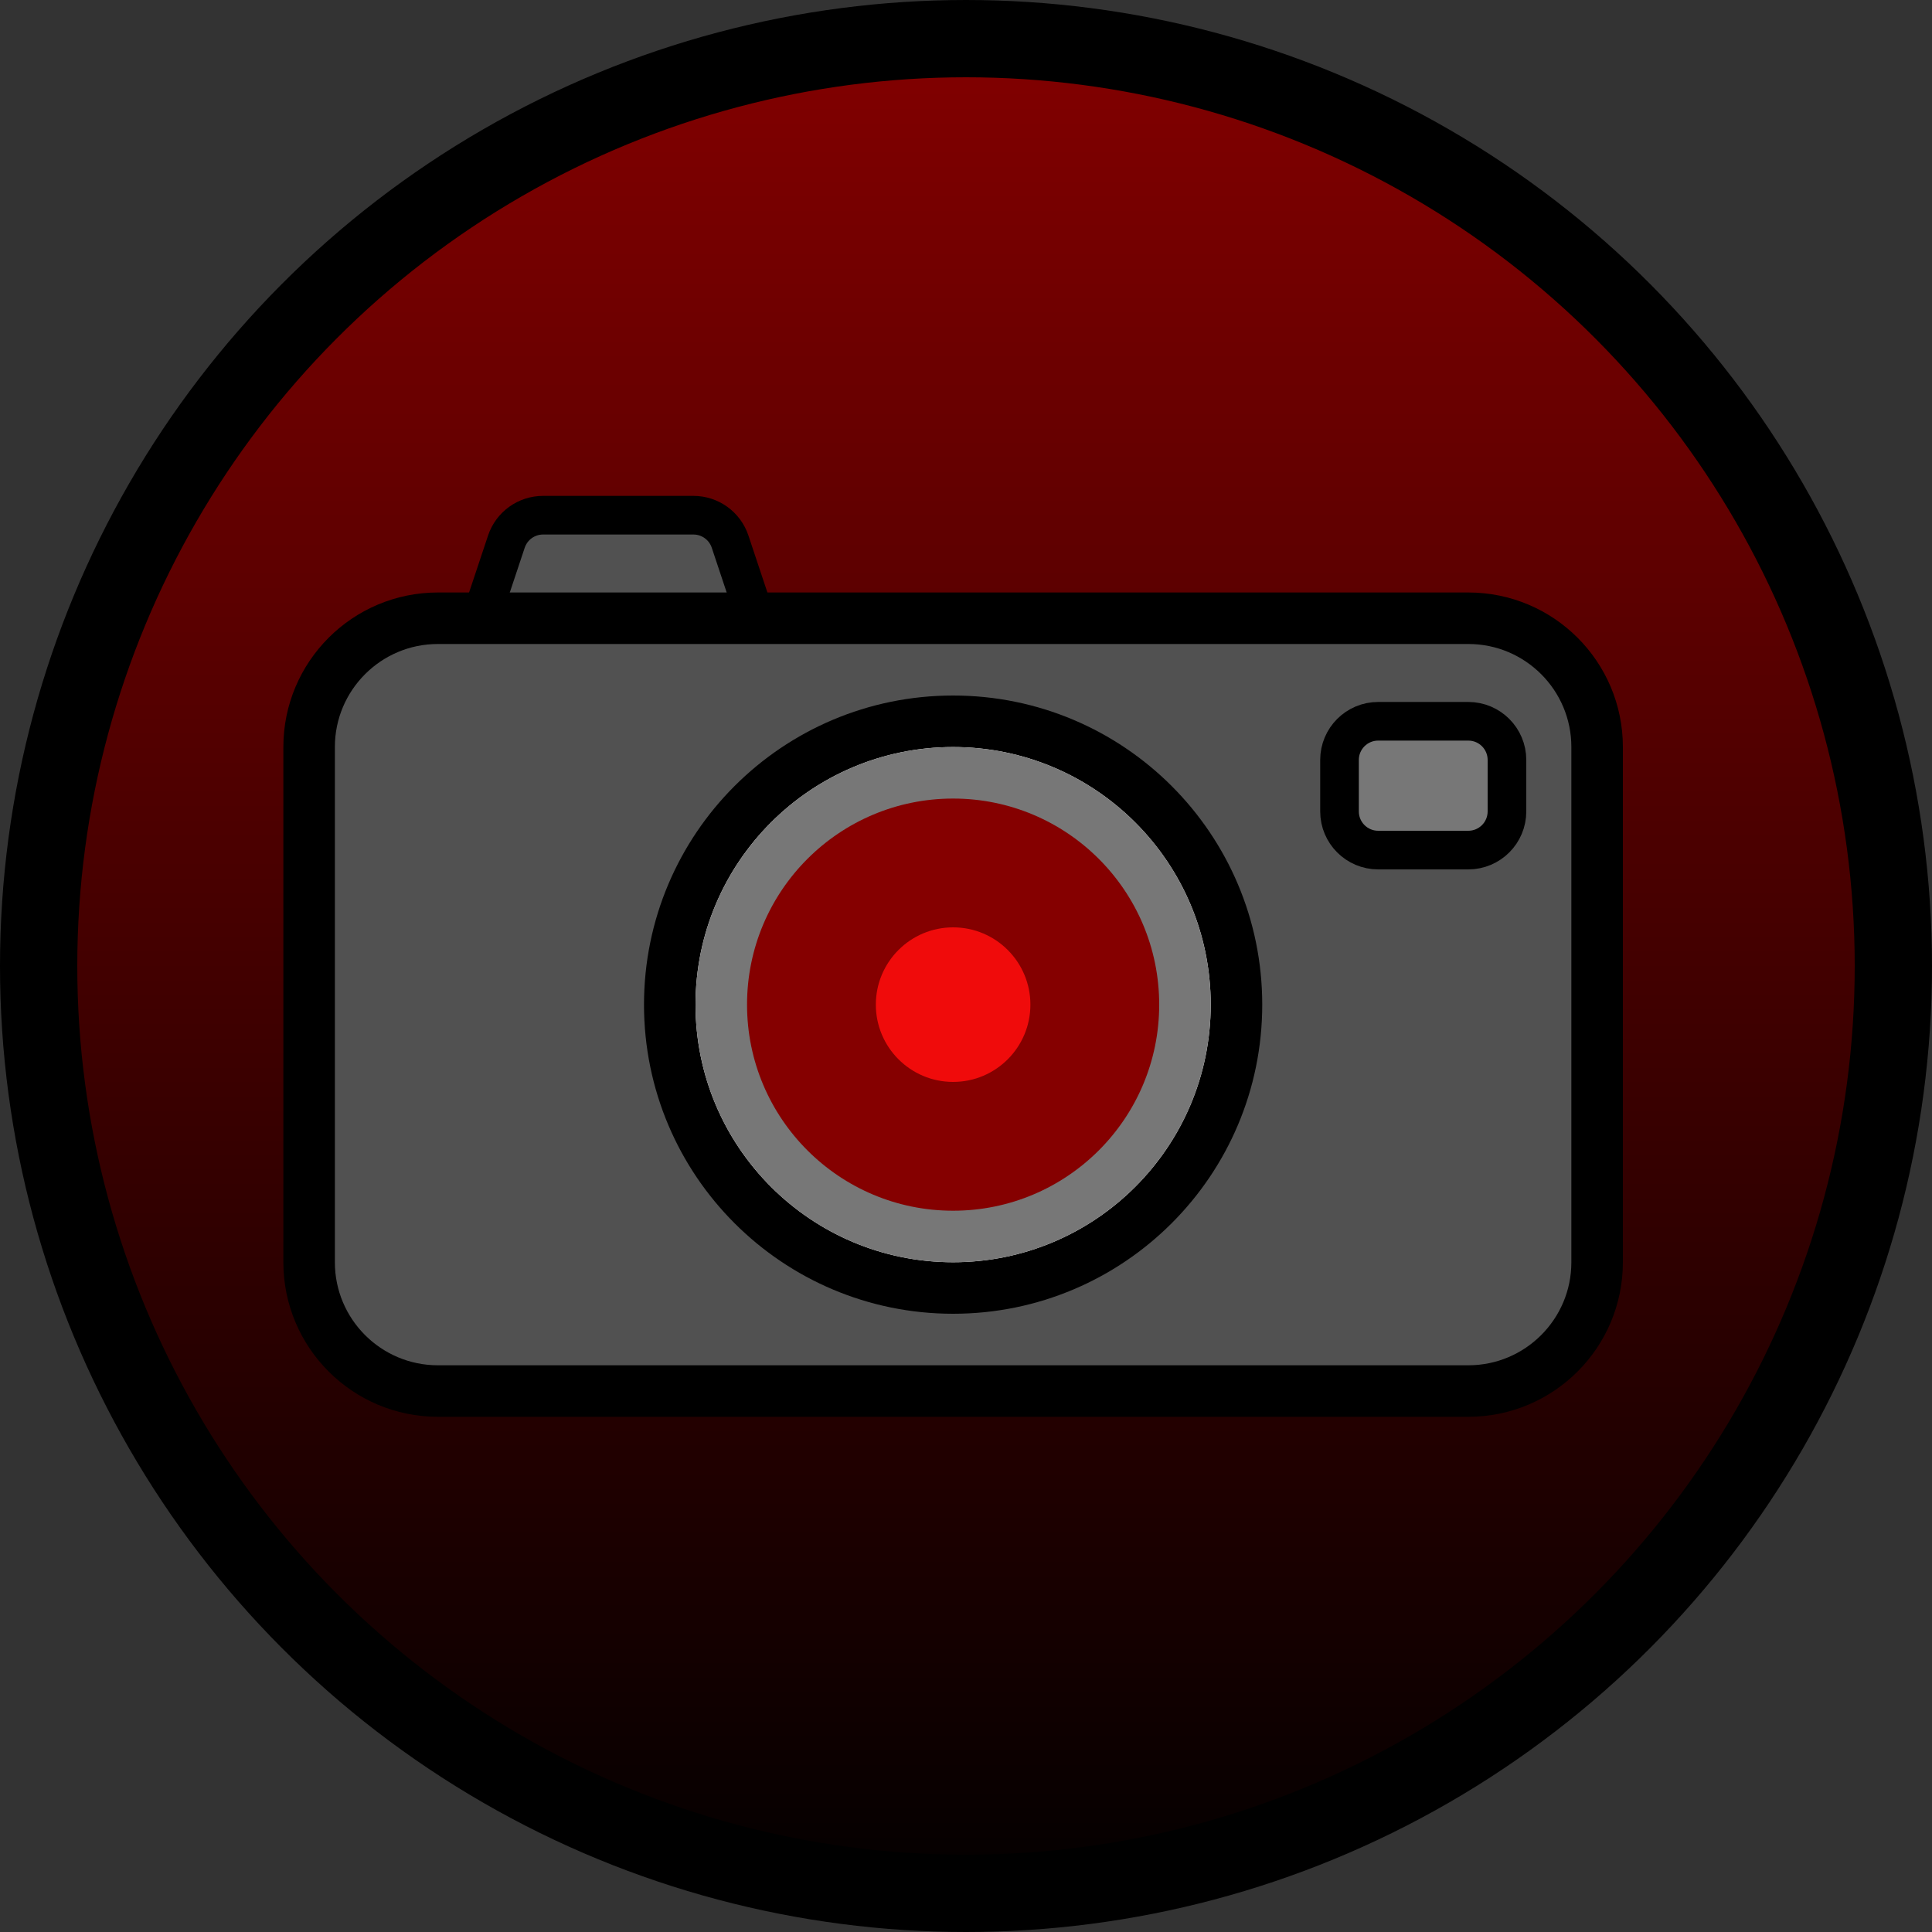 <svg width="75" height="75" viewBox="0 0 75 75" fill="none" xmlns="http://www.w3.org/2000/svg">
<rect x="0" y="0" width="75" height="75" fill="#333333" stroke="none"/>
<circle cx="37.5" cy="37.5" r="36" fill="url(#paint0_linear_2_25)" stroke="black" stroke-width="3"/>
<path d="M28.342 21.026L29.342 24.026C29.666 24.997 28.943 26 27.919 26H19.5C18.762 26 18.241 25.277 18.474 24.577L19.658 21.026C19.862 20.413 20.436 20 21.081 20H26.919C27.564 20 28.138 20.413 28.342 21.026Z" fill="#515151"/>
<path d="M19 26H19.5M19.5 26H27.919C28.943 26 29.666 24.997 29.342 24.026L28.342 21.026C28.138 20.413 27.564 20 26.919 20H21.081C20.436 20 19.862 20.413 19.658 21.026L18.474 24.577C18.241 25.277 18.762 26 19.5 26V26Z" stroke="black" stroke-width="1.5"/>
<path d="M57 54H17C14.239 54 12 51.761 12 49V29C12 26.239 14.239 24 17 24H57C59.761 24 62 26.239 62 29V49C62 51.761 59.761 54 57 54Z" fill="#515151" stroke="black" stroke-width="2"/>
<circle cx="37" cy="39" r="11" fill="white" stroke="black" stroke-width="2"/>
<path d="M57 28H53.5C52.672 28 52 28.672 52 29.5V31.5C52 32.328 52.672 33 53.5 33H57C57.828 33 58.5 32.328 58.5 31.5V29.5C58.5 28.672 57.828 28 57 28Z" fill="#777777" stroke="black" stroke-width="1.5"/>
<circle cx="37" cy="39" r="10" fill="#777777"/>
<circle cx="37" cy="39" r="8" fill="#850000"/>
<circle cx="37" cy="39" r="3" fill="#F00B0B"/>
<defs>
<linearGradient id="paint0_linear_2_25" x1="37.5" y1="0" x2="37.5" y2="75" gradientUnits="userSpaceOnUse">
<stop stop-color="#850000"/>
<stop offset="1"/>
</linearGradient>
</defs>
</svg>
